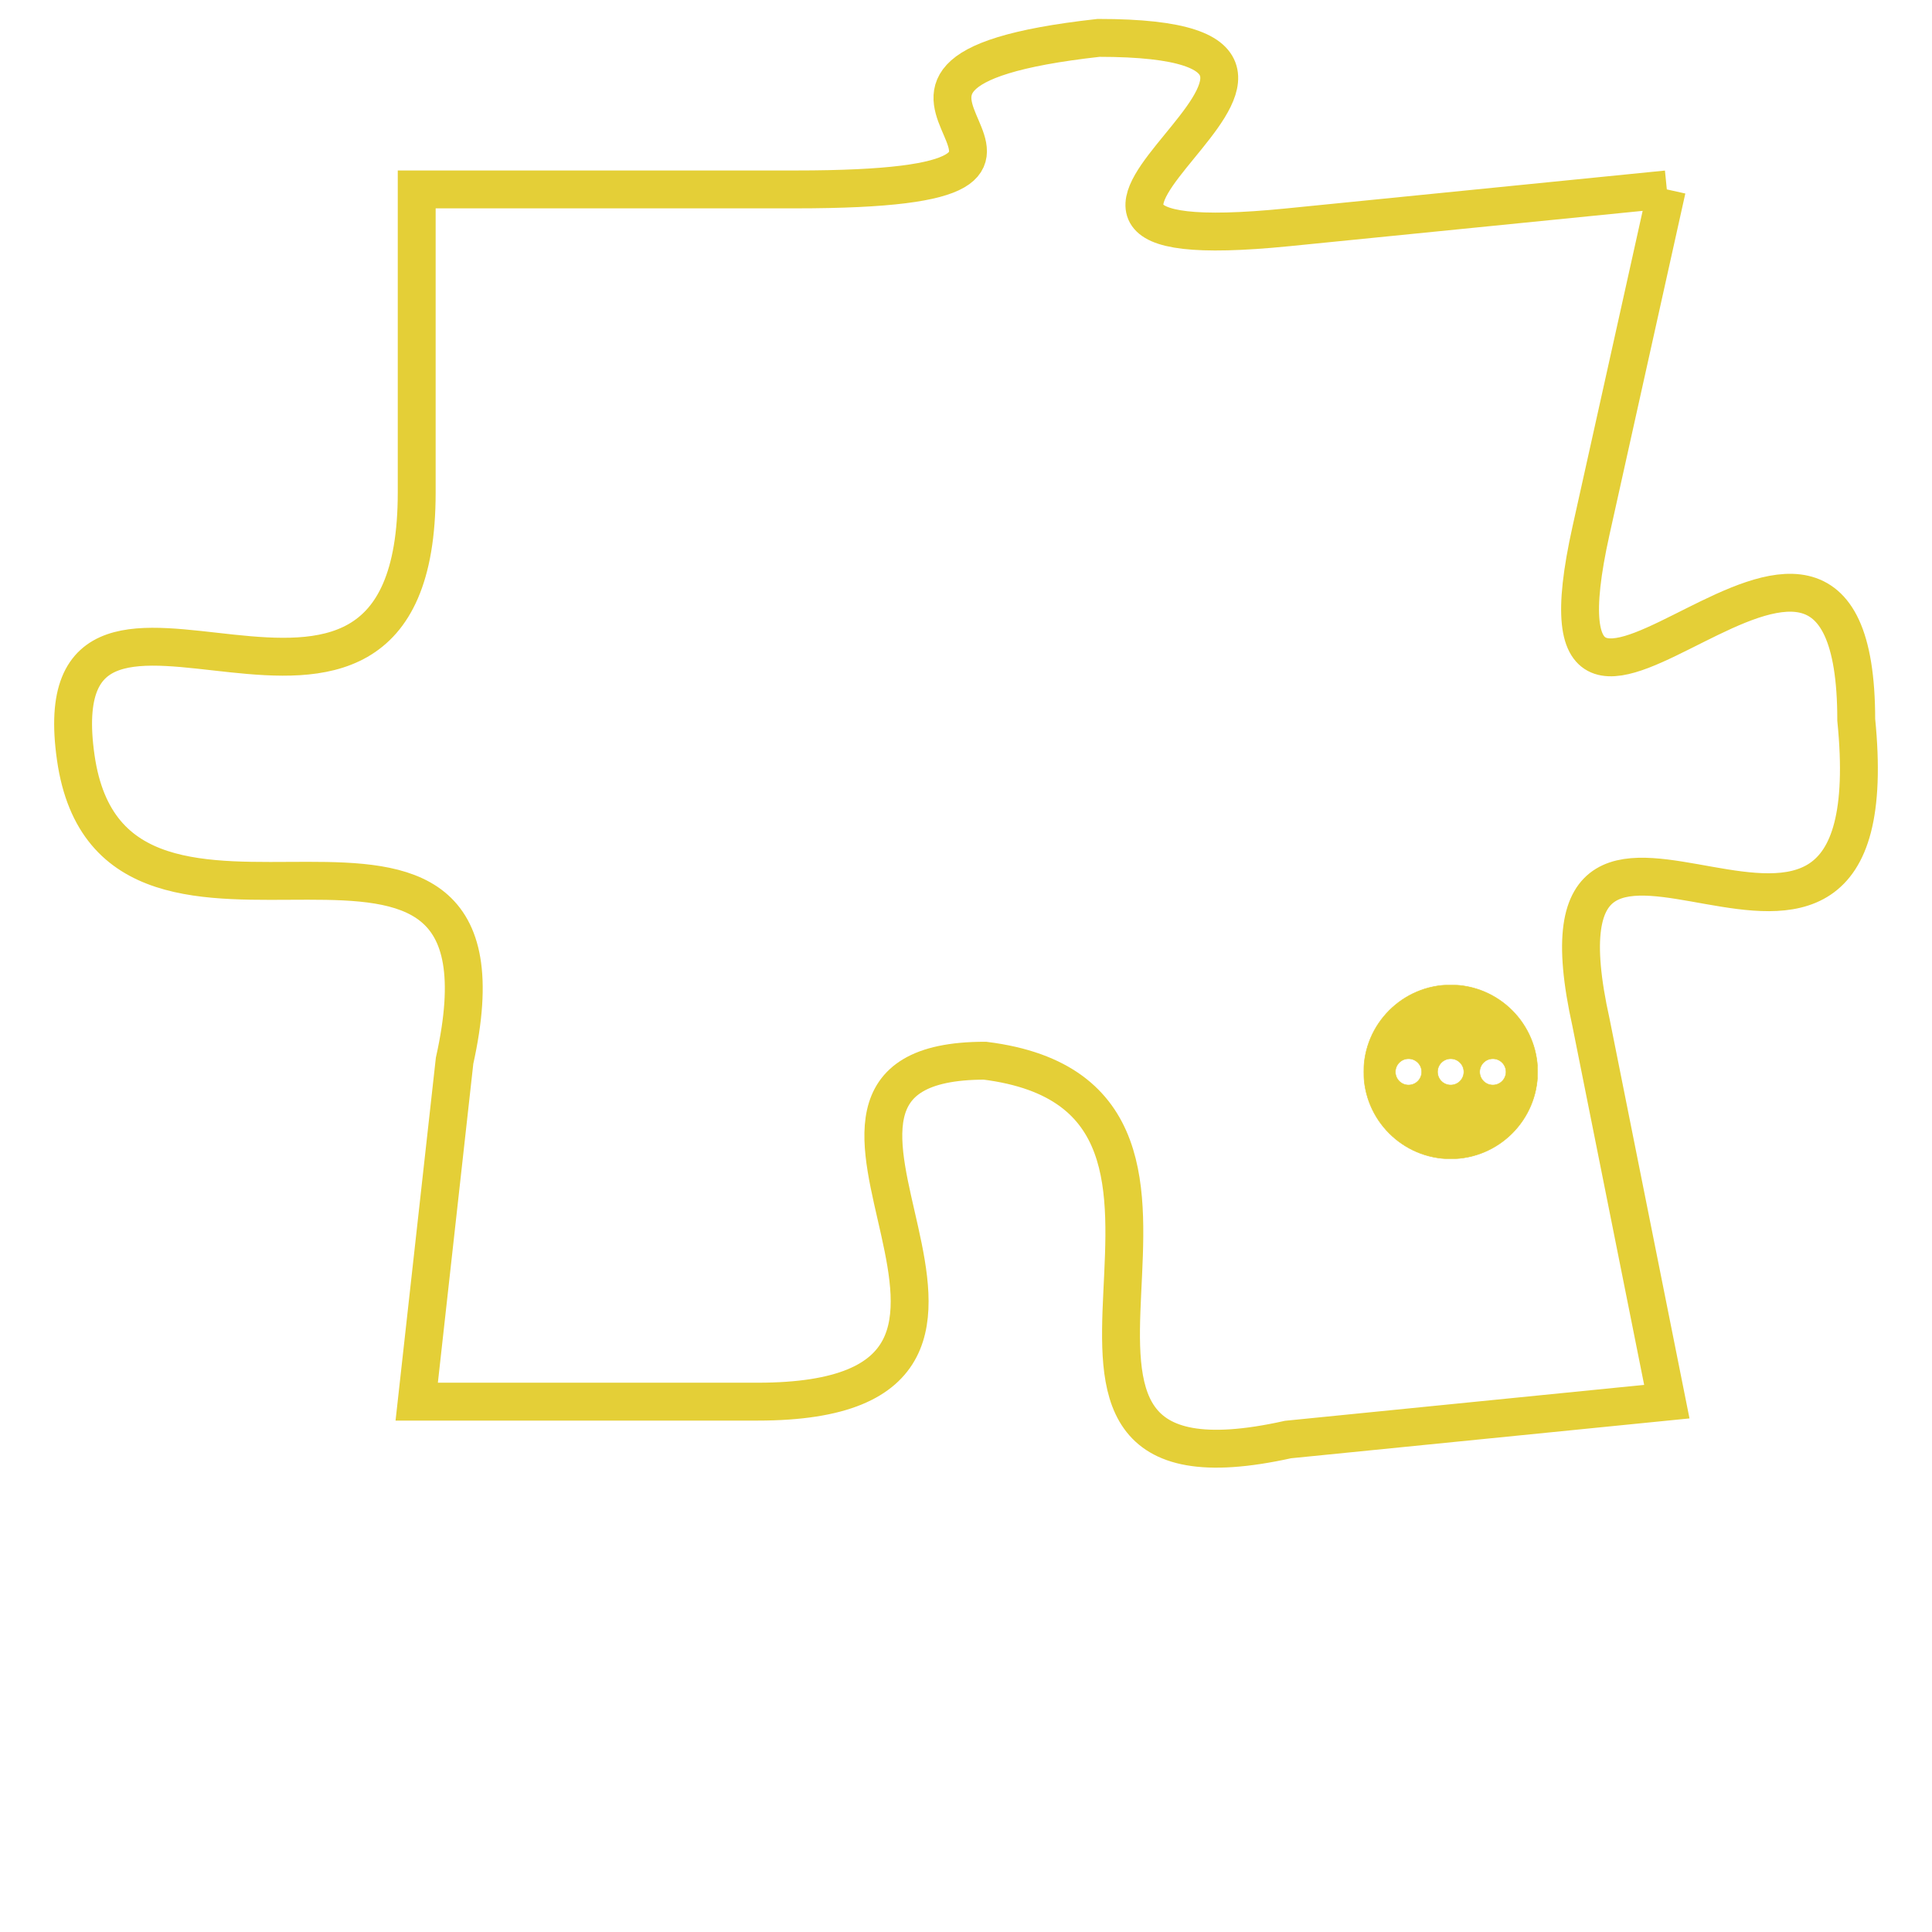 <svg version="1.1" xmlns="http://www.w3.org/2000/svg" xmlns:xlink="http://www.w3.org/1999/xlink" fill="transparent" x="0" y="0" width="350" height="350" preserveAspectRatio="xMinYMin slice"><style type="text/css">.links{fill:transparent;stroke: #E4CF37;}.links:hover{fill:#63D272; opacity:0.4;}</style><defs><g id="allt"><path id="t1468" d="M1287,352 L1277,353 C1267,354 1281,348 1272,348 C1263,349 1274,352 1264,352 L1254,352 1254,352 L1254,360 C1254,369 1244,360 1245,367 C1246,374 1257,366 1255,375 L1254,384 1254,384 L1263,384 C1272,384 1262,375 1269,375 C1277,376 1268,387 1277,385 L1287,384 1287,384 L1285,374 C1283,365 1293,376 1292,366 C1292,357 1283,370 1285,361 L1287,352"/></g><clipPath id="c" clipRule="evenodd" fill="transparent"><use href="#t1468"/></clipPath></defs><svg viewBox="1243 347 51 41" preserveAspectRatio="xMinYMin meet"><svg width="4380" height="2430"><g><image crossorigin="anonymous" x="0" y="0" href="https://nftpuzzle.license-token.com/assets/completepuzzle.svg" width="100%" height="100%" /><g class="links"><use href="#t1468"/></g></g></svg><svg x="1279" y="373" height="9%" width="9%" viewBox="0 0 330 330"><g><a xlink:href="https://nftpuzzle.license-token.com/" class="links"><title>See the most innovative NFT based token software licensing project</title><path fill="#E4CF37" id="more" d="M165,0C74.019,0,0,74.019,0,165s74.019,165,165,165s165-74.019,165-165S255.981,0,165,0z M85,190 c-13.785,0-25-11.215-25-25s11.215-25,25-25s25,11.215,25,25S98.785,190,85,190z M165,190c-13.785,0-25-11.215-25-25 s11.215-25,25-25s25,11.215,25,25S178.785,190,165,190z M245,190c-13.785,0-25-11.215-25-25s11.215-25,25-25 c13.785,0,25,11.215,25,25S258.785,190,245,190z"></path></a></g></svg></svg></svg>